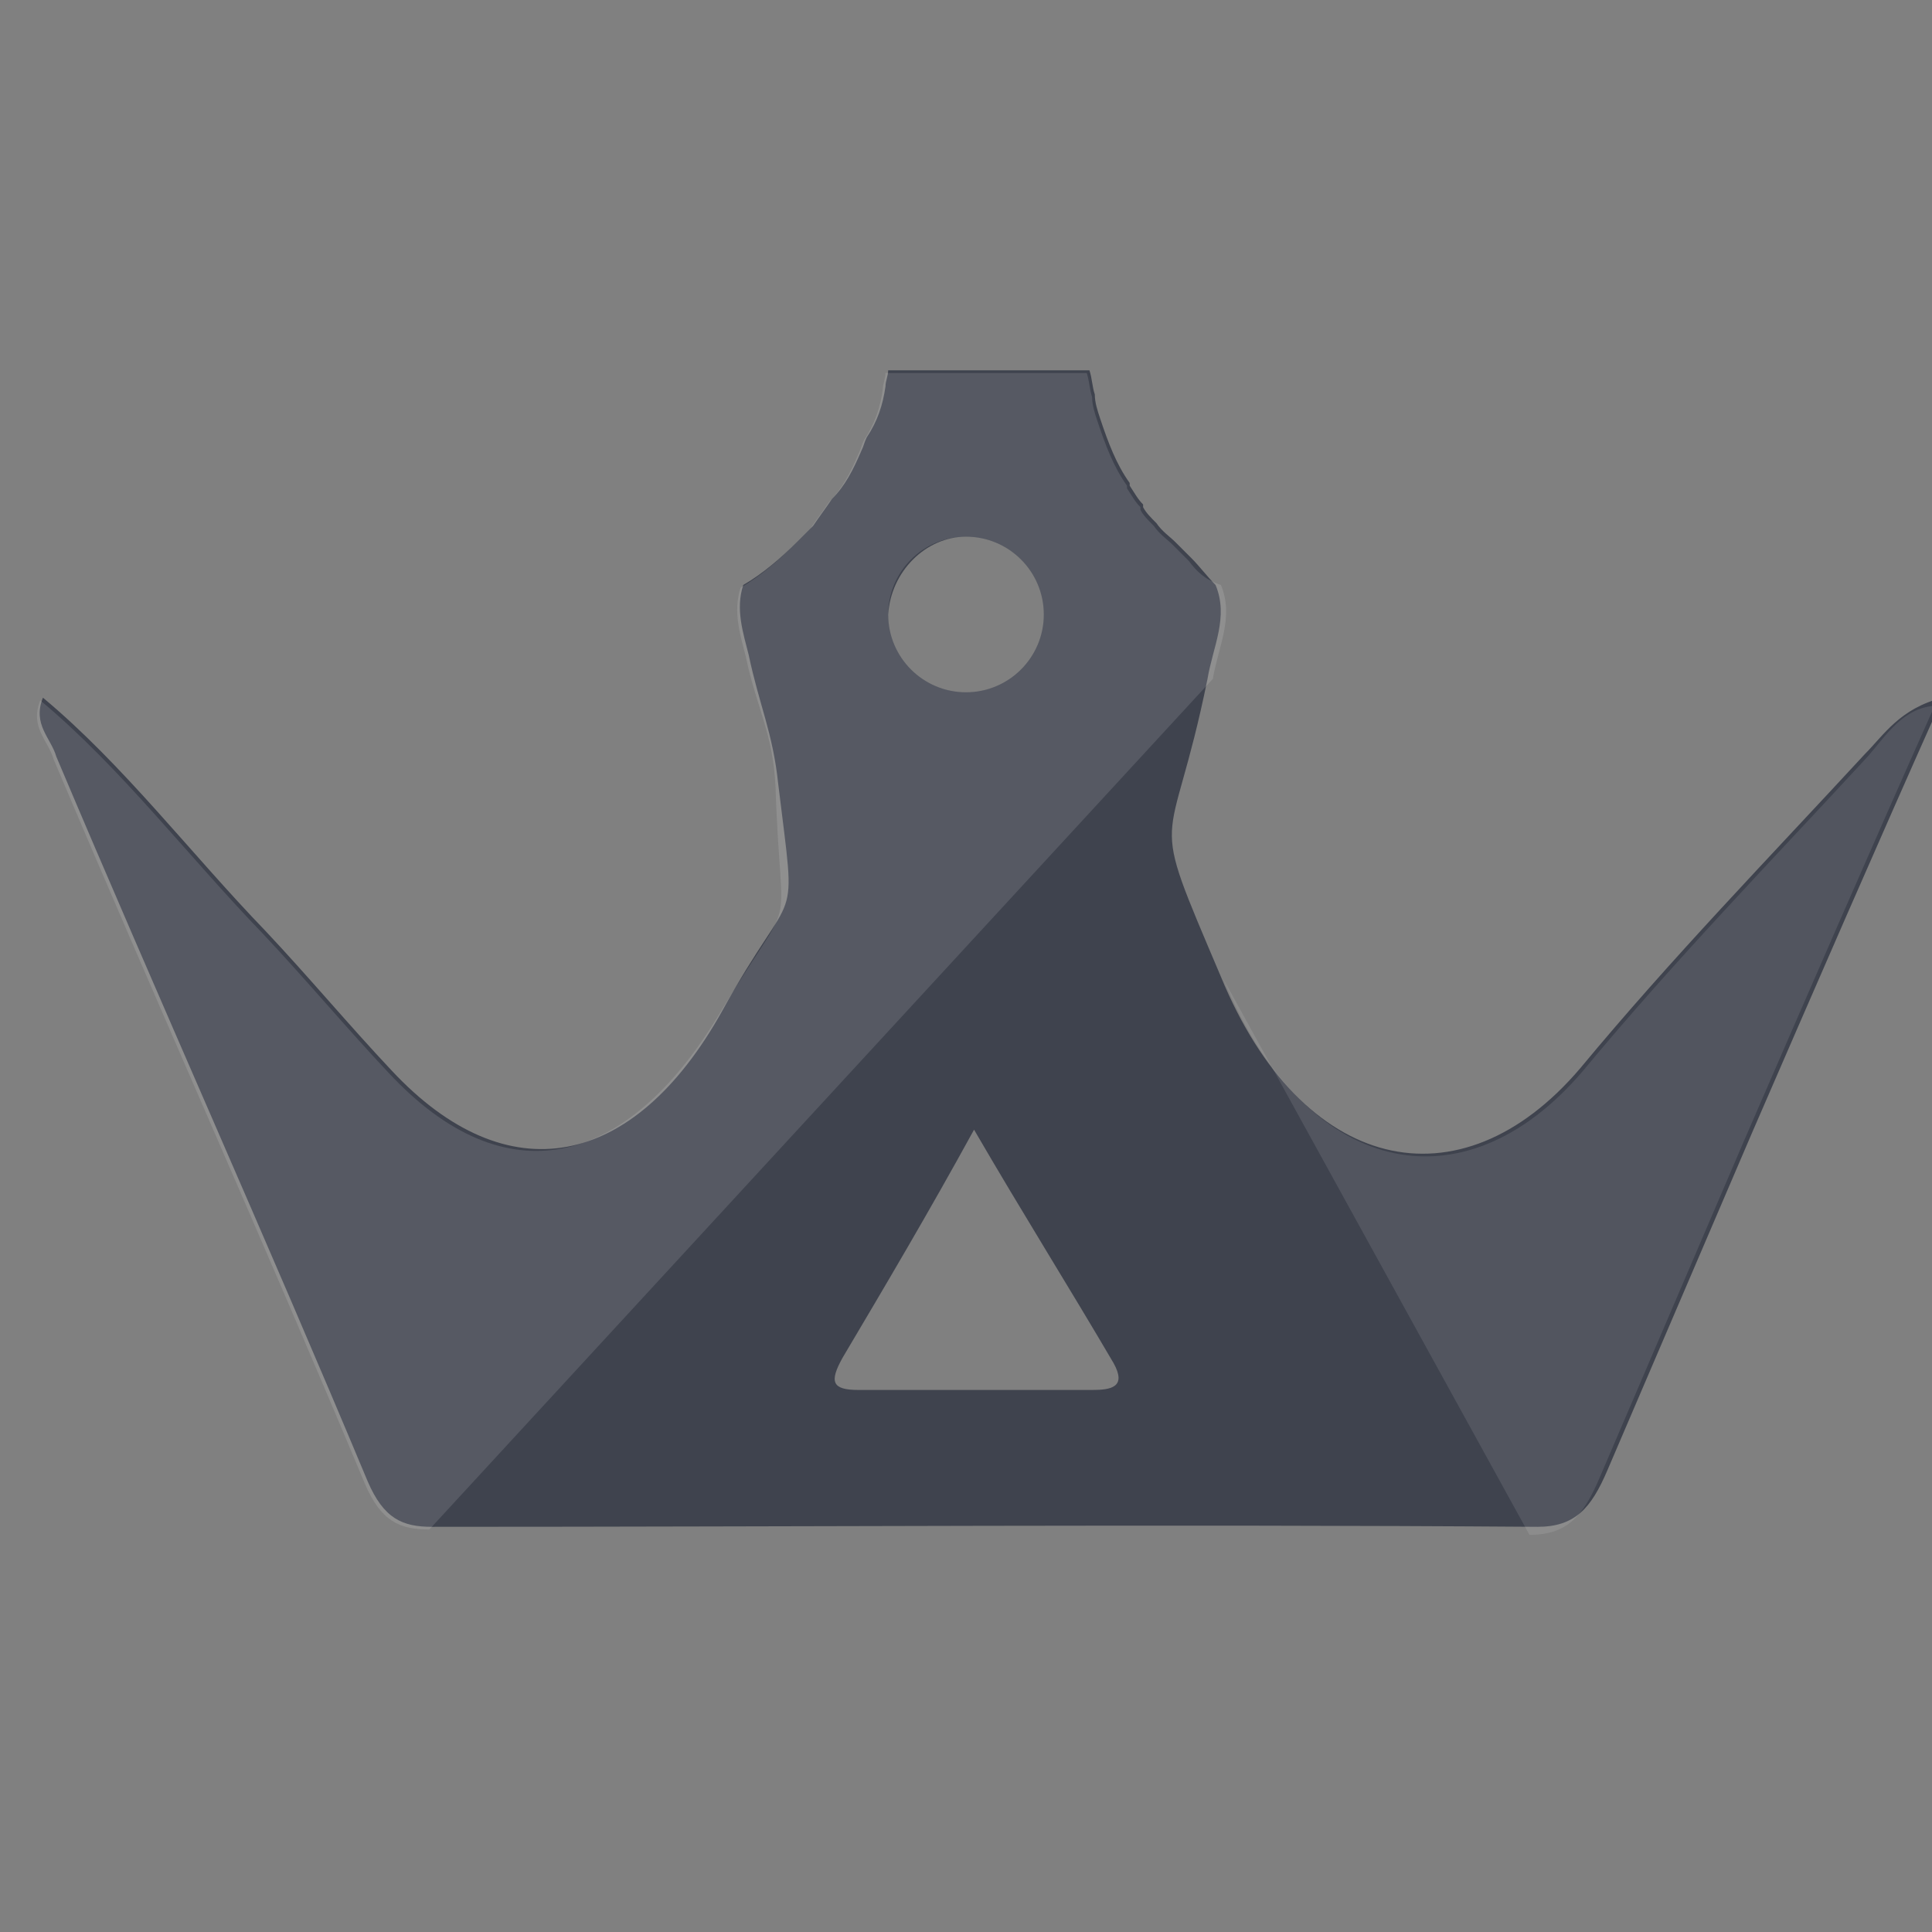 <?xml version="1.0" encoding="utf-8"?>
<!-- Generator: Adobe Illustrator 22.0.1, SVG Export Plug-In . SVG Version: 6.00 Build 0)  -->
<svg version="1.1" id="Layer_1" xmlns="http://www.w3.org/2000/svg" xmlns:xlink="http://www.w3.org/1999/xlink" x="0px" y="0px"
	 viewBox="0 0 72 72" style="enable-background:new 0 0 72 72;" xml:space="preserve">
<rect x="0" y="0" width="72" height="72" fill="#808080" stroke="none"/>
<style type="text/css">
	.st0{fill:#3F434E;}
	.st1{fill:none;}
	.st2{opacity:0.1;fill:#FFFFFF;}
	.st3{opacity:0.12;fill:#FFFFFF;}
</style>
<g>
	<path class="st0" d="M69.5,28.1c-3.6,3.9-7.2,7.6-10.6,11.7c-4.5,5.3-10.4,3.9-13.4-3.4c-2.8-6.6-1.9-4.2-0.5-11.1
		c0.2-1.2,0.8-2.3,0.3-3.5c-0.3-0.3-0.6-0.7-0.9-1c-0.2-0.2-0.4-0.4-0.6-0.6c-0.2-0.2-0.5-0.4-0.7-0.7c0,0,0,0,0,0
		c-0.2-0.2-0.4-0.4-0.5-0.6c0,0,0,0,0-0.1c-0.2-0.2-0.3-0.4-0.5-0.7c0,0,0,0,0-0.1c-0.5-0.7-0.8-1.5-1.1-2.4c0,0,0,0,0,0
		c-0.1-0.3-0.2-0.6-0.2-0.9c0,0,0,0,0,0c-0.1-0.3-0.1-0.6-0.2-0.9c0,0,0,0,0,0h-7.5c0,0.2-0.1,0.4-0.1,0.6c-0.1,0.7-0.3,1.3-0.7,1.9
		c-0.1,0.2-0.1,0.3-0.2,0.5c-0.3,0.7-0.6,1.3-1.1,1.8c-0.2,0.3-0.5,0.7-0.7,1c0,0,0,0,0,0c0,0,0,0,0,0c0,0,0,0,0,0
		c-0.2,0.2-0.4,0.4-0.6,0.6c0,0,0,0,0,0l0,0c-0.6,0.6-1.3,1.2-2,1.6l0,0c0,0,0,0,0,0c-0.3,0.9,0,1.8,0.2,2.6
		c0.4,1.9,0.9,2.9,1.1,4.8c0.7,5.8,0.7,3.4-2.1,8.5c-3.3,5.9-8,6.8-12.3,2.2c-1.6-1.7-3.1-3.5-4.7-5.2c-2.8-2.9-5.3-6.2-8.3-8.7
		c-0.4,1,0.3,1.5,0.5,2.2c3.8,9,7.8,17.9,11.6,27c0.6,1.4,1.3,1.7,2.4,1.7c13.7,0,27.5-0.1,41.2,0c1.4,0,2-0.7,2.6-2.1
		c1.8-4.2,3.6-8.4,5.4-12.6c2.3-5.3,4.6-10.6,7.1-16.2C70.8,26.4,70.2,27.4,69.5,28.1z M36,20c1.6,0,2.9,1.3,2.9,2.9
		c0,1.6-1.3,2.9-2.9,2.9s-2.9-1.3-2.9-2.9C33.2,21.3,34.5,20,36,20z M40.7,51.8c-2.9,0-5.8,0-8.7,0c-1,0-1.1-0.3-0.6-1.2
		c1.6-2.7,3.2-5.4,4.9-8.5c1.8,3.1,3.5,5.8,5.2,8.7C42,51.7,41.4,51.8,40.7,51.8z"/>
	<path class="st1" d="M32,51.8c2.9,0,5.8,0,8.7,0c0.7,0,1.3-0.1,0.8-1c-1.6-2.8-3.3-5.6-5.2-8.7c-1.8,3-3.3,5.8-4.9,8.5
		C30.9,51.5,31,51.8,32,51.8z"/>
</g>
<path class="st2" d="M57,57.2c1.4,0,2-0.7,2.6-2.1c1.8-4.2,3.6-8.4,5.4-12.6c2.3-5.3,4.6-10.6,7.1-16.2c-1.2,0.1-1.8,1.1-2.5,1.9
	c-3.6,3.9-7.2,7.6-10.6,11.7c-4.5,5.3-10.4,3.9-13.4-3.4"/>
<path class="st3" d="M44.3,20.9c-0.2-0.2-0.4-0.4-0.6-0.6c-0.2-0.2-0.5-0.4-0.7-0.7c0,0,0,0,0,0c-0.2-0.2-0.4-0.4-0.5-0.6
	c0,0,0,0,0-0.1c-0.2-0.2-0.3-0.4-0.5-0.7c0,0,0,0,0-0.1c-0.5-0.7-0.8-1.5-1.1-2.4c0,0,0,0,0,0c-0.1-0.3-0.2-0.6-0.2-0.9c0,0,0,0,0,0
	c-0.1-0.3-0.1-0.6-0.2-0.9c0,0,0,0,0,0h-7.5c0,0.2-0.1,0.4-0.1,0.6c-0.1,0.7-0.3,1.3-0.7,1.9c-0.1,0.2-0.1,0.3-0.2,0.5
	c-0.3,0.7-0.6,1.3-1.1,1.8c-0.2,0.3-0.5,0.7-0.7,1c0,0,0,0,0,0c0,0,0,0,0,0c0,0,0,0,0,0c-0.2,0.2-0.4,0.4-0.6,0.6c0,0,0,0,0,0l0,0
	c-0.6,0.6-1.3,1.2-2,1.6l0,0c0,0,0,0,0,0c-0.3,0.9,0,1.8,0.2,2.6c0.4,1.9,1,2.8,1.1,4.8c0.2,6.2,0.9,3.5-2.1,8.5
	c-3.5,5.8-8,6.8-12.3,2.2c-1.6-1.7-3.1-3.5-4.7-5.2c-2.8-2.9-5.3-6.2-8.3-8.7c-0.4,1,0.3,1.5,0.5,2.2c3.8,9,7.8,17.9,11.6,27
	c0.6,1.4,1.3,1.7,2.4,1.7l29.2-31.7c0.2-1.2,0.8-2.3,0.3-3.5C44.9,21.6,44.6,21.3,44.3,20.9z M36,25.8c-1.6,0-2.9-1.3-2.9-2.9
	c0-1.6,1.3-2.9,2.9-2.9s2.9,1.3,2.9,2.9C38.9,24.5,37.6,25.8,36,25.8z"/>
</svg>
